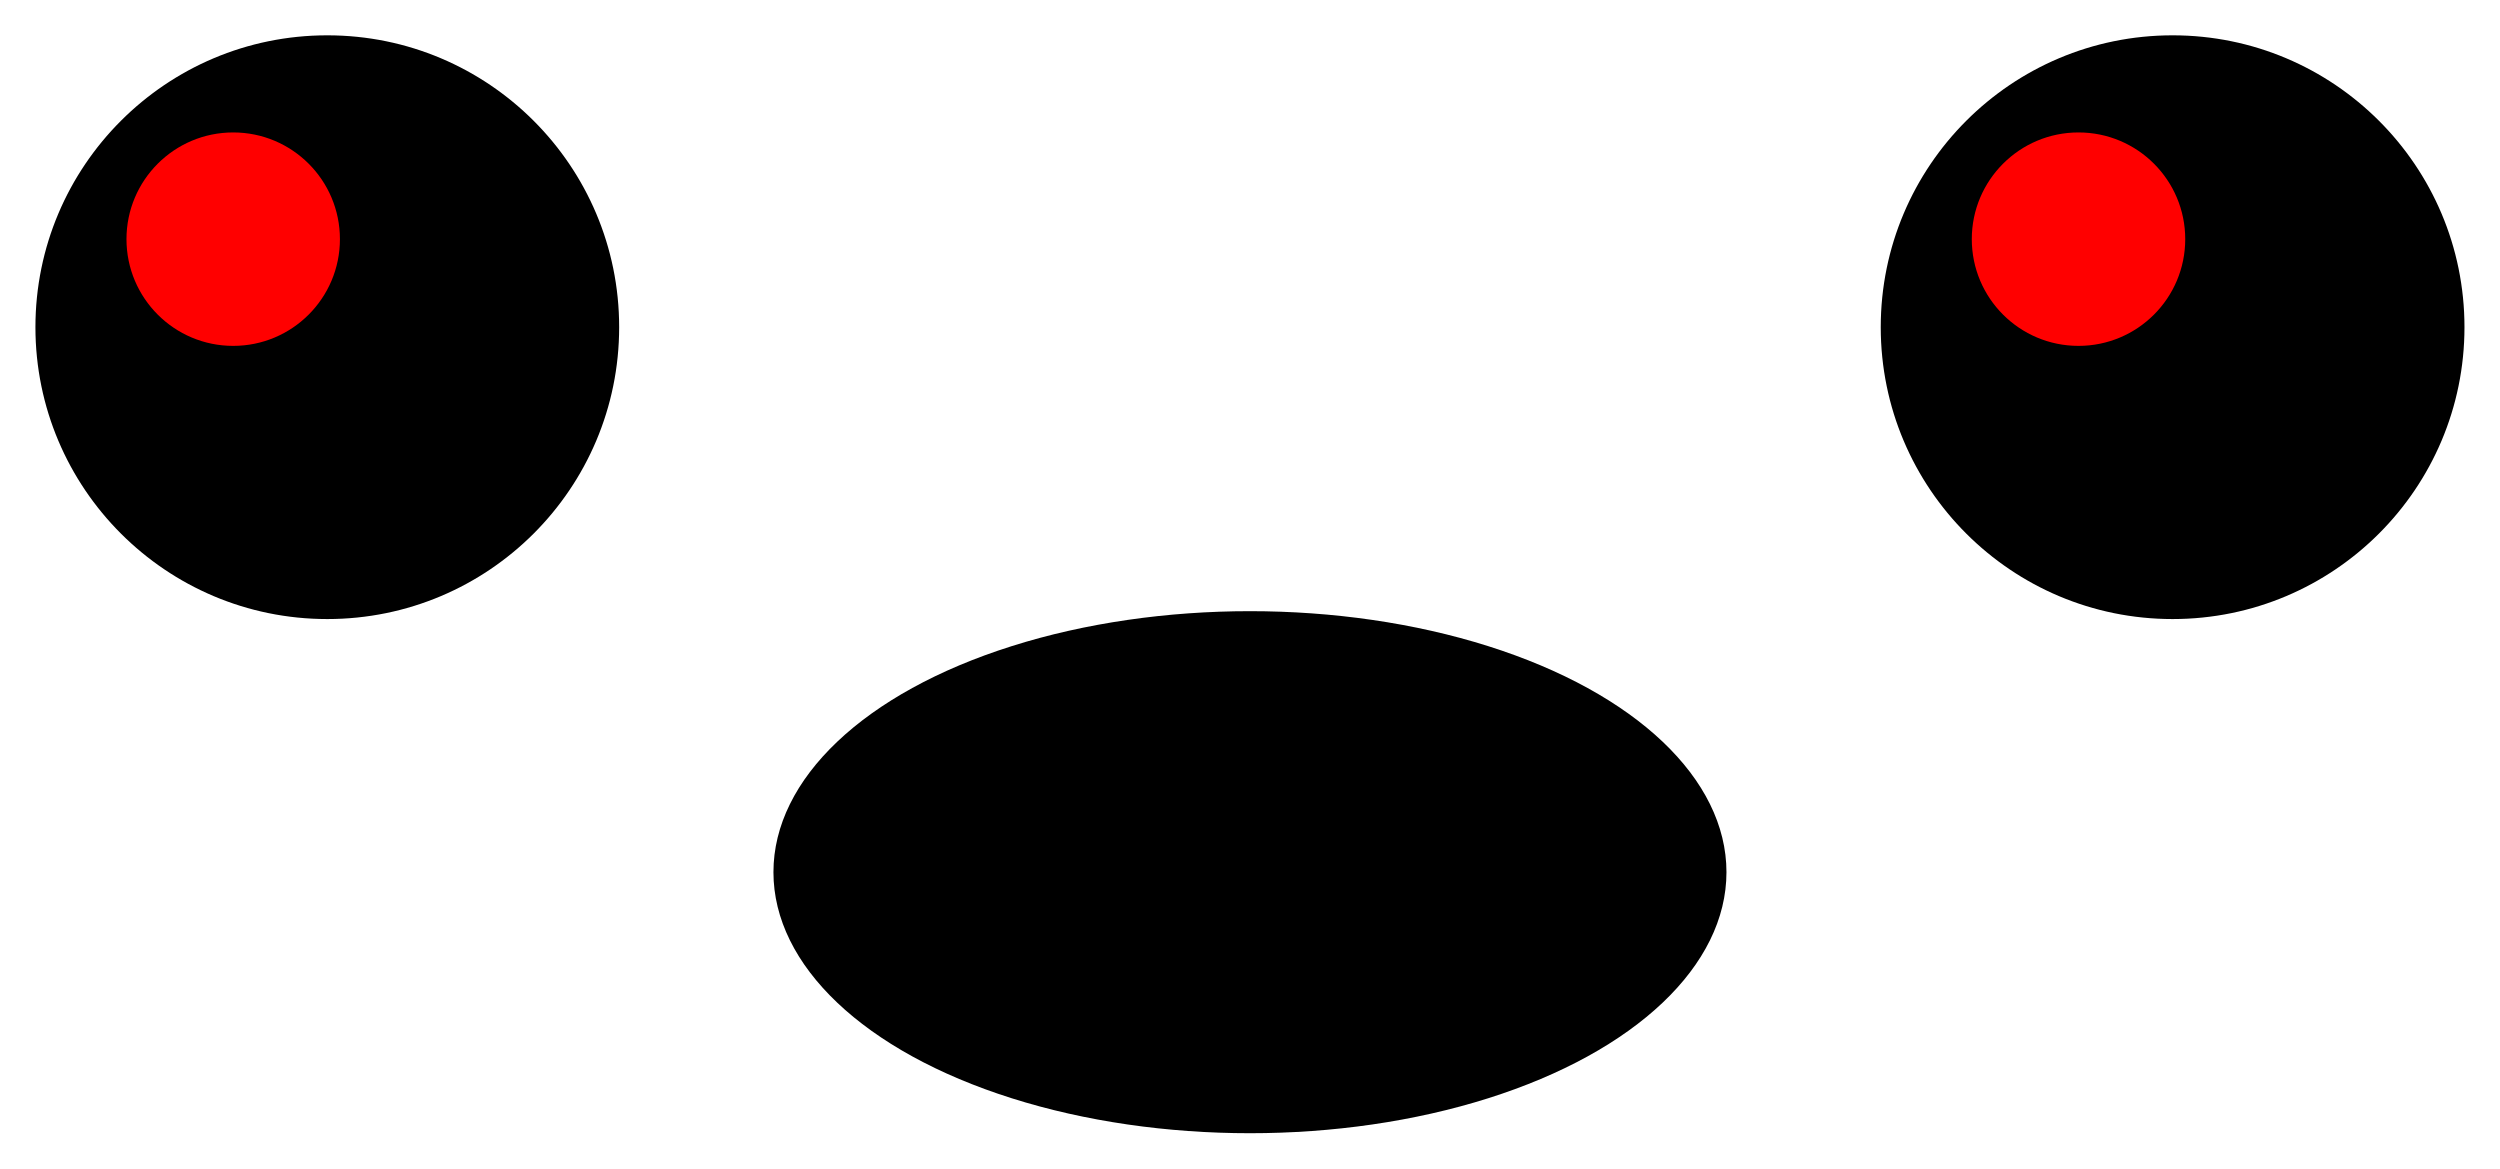 <?xml version="1.0" encoding="UTF-8" standalone="no"?>
<!-- Created with Inkscape (http://www.inkscape.org/) -->

<svg
   xmlns:dc="http://purl.org/dc/elements/1.1/"
   xmlns:cc="http://creativecommons.org/ns#"
   xmlns:rdf="http://www.w3.org/1999/02/22-rdf-syntax-ns#"
   xmlns:svg="http://www.w3.org/2000/svg"
   xmlns="http://www.w3.org/2000/svg"
   xmlns:sodipodi="http://sodipodi.sourceforge.net/DTD/sodipodi-0.dtd"
   xmlns:inkscape="http://www.inkscape.org/namespaces/inkscape"
   width="352.684mm"
   height="164.89mm"
   viewBox="0 0 352.684 164.89"
   version="1.1"
   id="svg840"
   sodipodi:docname="face-two.svg"
   inkscape:version="0.92.2 5c3e80d, 2017-08-06">
  <defs
     id="defs834" />
  <sodipodi:namedview
     id="base"
     pagecolor="#ffffff"
     bordercolor="#666666"
     borderopacity="1.0"
     inkscape:pageopacity="0.0"
     inkscape:pageshadow="2"
     inkscape:zoom="0.98994949"
     inkscape:cx="-11.104474"
     inkscape:cy="493.03466"
     inkscape:document-units="mm"
     inkscape:current-layer="layer1"
     showgrid="false"
     fit-margin-top="5"
     fit-margin-left="5"
     fit-margin-right="5"
     fit-margin-bottom="5"
     inkscape:window-width="3440"
     inkscape:window-height="1418"
     inkscape:window-x="0"
     inkscape:window-y="478"
     inkscape:window-maximized="1" />
  <g
     inkscape:label="Layer 1"
     inkscape:groupmode="layer"
     id="layer1"
     transform="translate(30.324,-114.392)">
    <g
       id="g1408"
       transform="matrix(3.204,0,0,3.204,-148.853,-604.54)">
      <g
         id="g1391">
        <circle
           style="fill:#000000;fill-opacity:1;fill-rule:nonzero;stroke:none;stroke-width:1.323;stroke-linecap:round;stroke-linejoin:round;stroke-miterlimit:4;stroke-dasharray:none;stroke-dashoffset:0;stroke-opacity:1"
           id="path1385"
           cx="51.405"
           cy="238.792"
           r="12.851" />
        <circle
           r="4.699"
           cy="234.916"
           cx="47.262"
           id="circle1387"
           style="fill:#ff0000;fill-opacity:1;fill-rule:nonzero;stroke:none;stroke-width:0.484;stroke-linecap:round;stroke-linejoin:round;stroke-miterlimit:4;stroke-dasharray:none;stroke-dashoffset:0;stroke-opacity:1" />
      </g>
      <g
         transform="translate(81.25)"
         id="g1397">
        <circle
           r="12.851"
           cy="238.792"
           cx="51.405"
           id="circle1393"
           style="fill:#000000;fill-opacity:1;fill-rule:nonzero;stroke:none;stroke-width:1.323;stroke-linecap:round;stroke-linejoin:round;stroke-miterlimit:4;stroke-dasharray:none;stroke-dashoffset:0;stroke-opacity:1" />
        <circle
           style="fill:#ff0000;fill-opacity:1;fill-rule:nonzero;stroke:none;stroke-width:0.484;stroke-linecap:round;stroke-linejoin:round;stroke-miterlimit:4;stroke-dasharray:none;stroke-dashoffset:0;stroke-opacity:1"
           id="circle1395"
           cx="47.262"
           cy="234.916"
           r="4.699" />
      </g>
      <ellipse
         ry="11.493"
         rx="20.981"
         cy="262.789"
         cx="92.03"
         id="path1399"
         style="fill:#000000;fill-opacity:1;fill-rule:nonzero;stroke:none;stroke-width:1.323;stroke-linecap:round;stroke-linejoin:round;stroke-miterlimit:4;stroke-dasharray:none;stroke-dashoffset:0;stroke-opacity:1" />
    </g>
  </g>
</svg>
